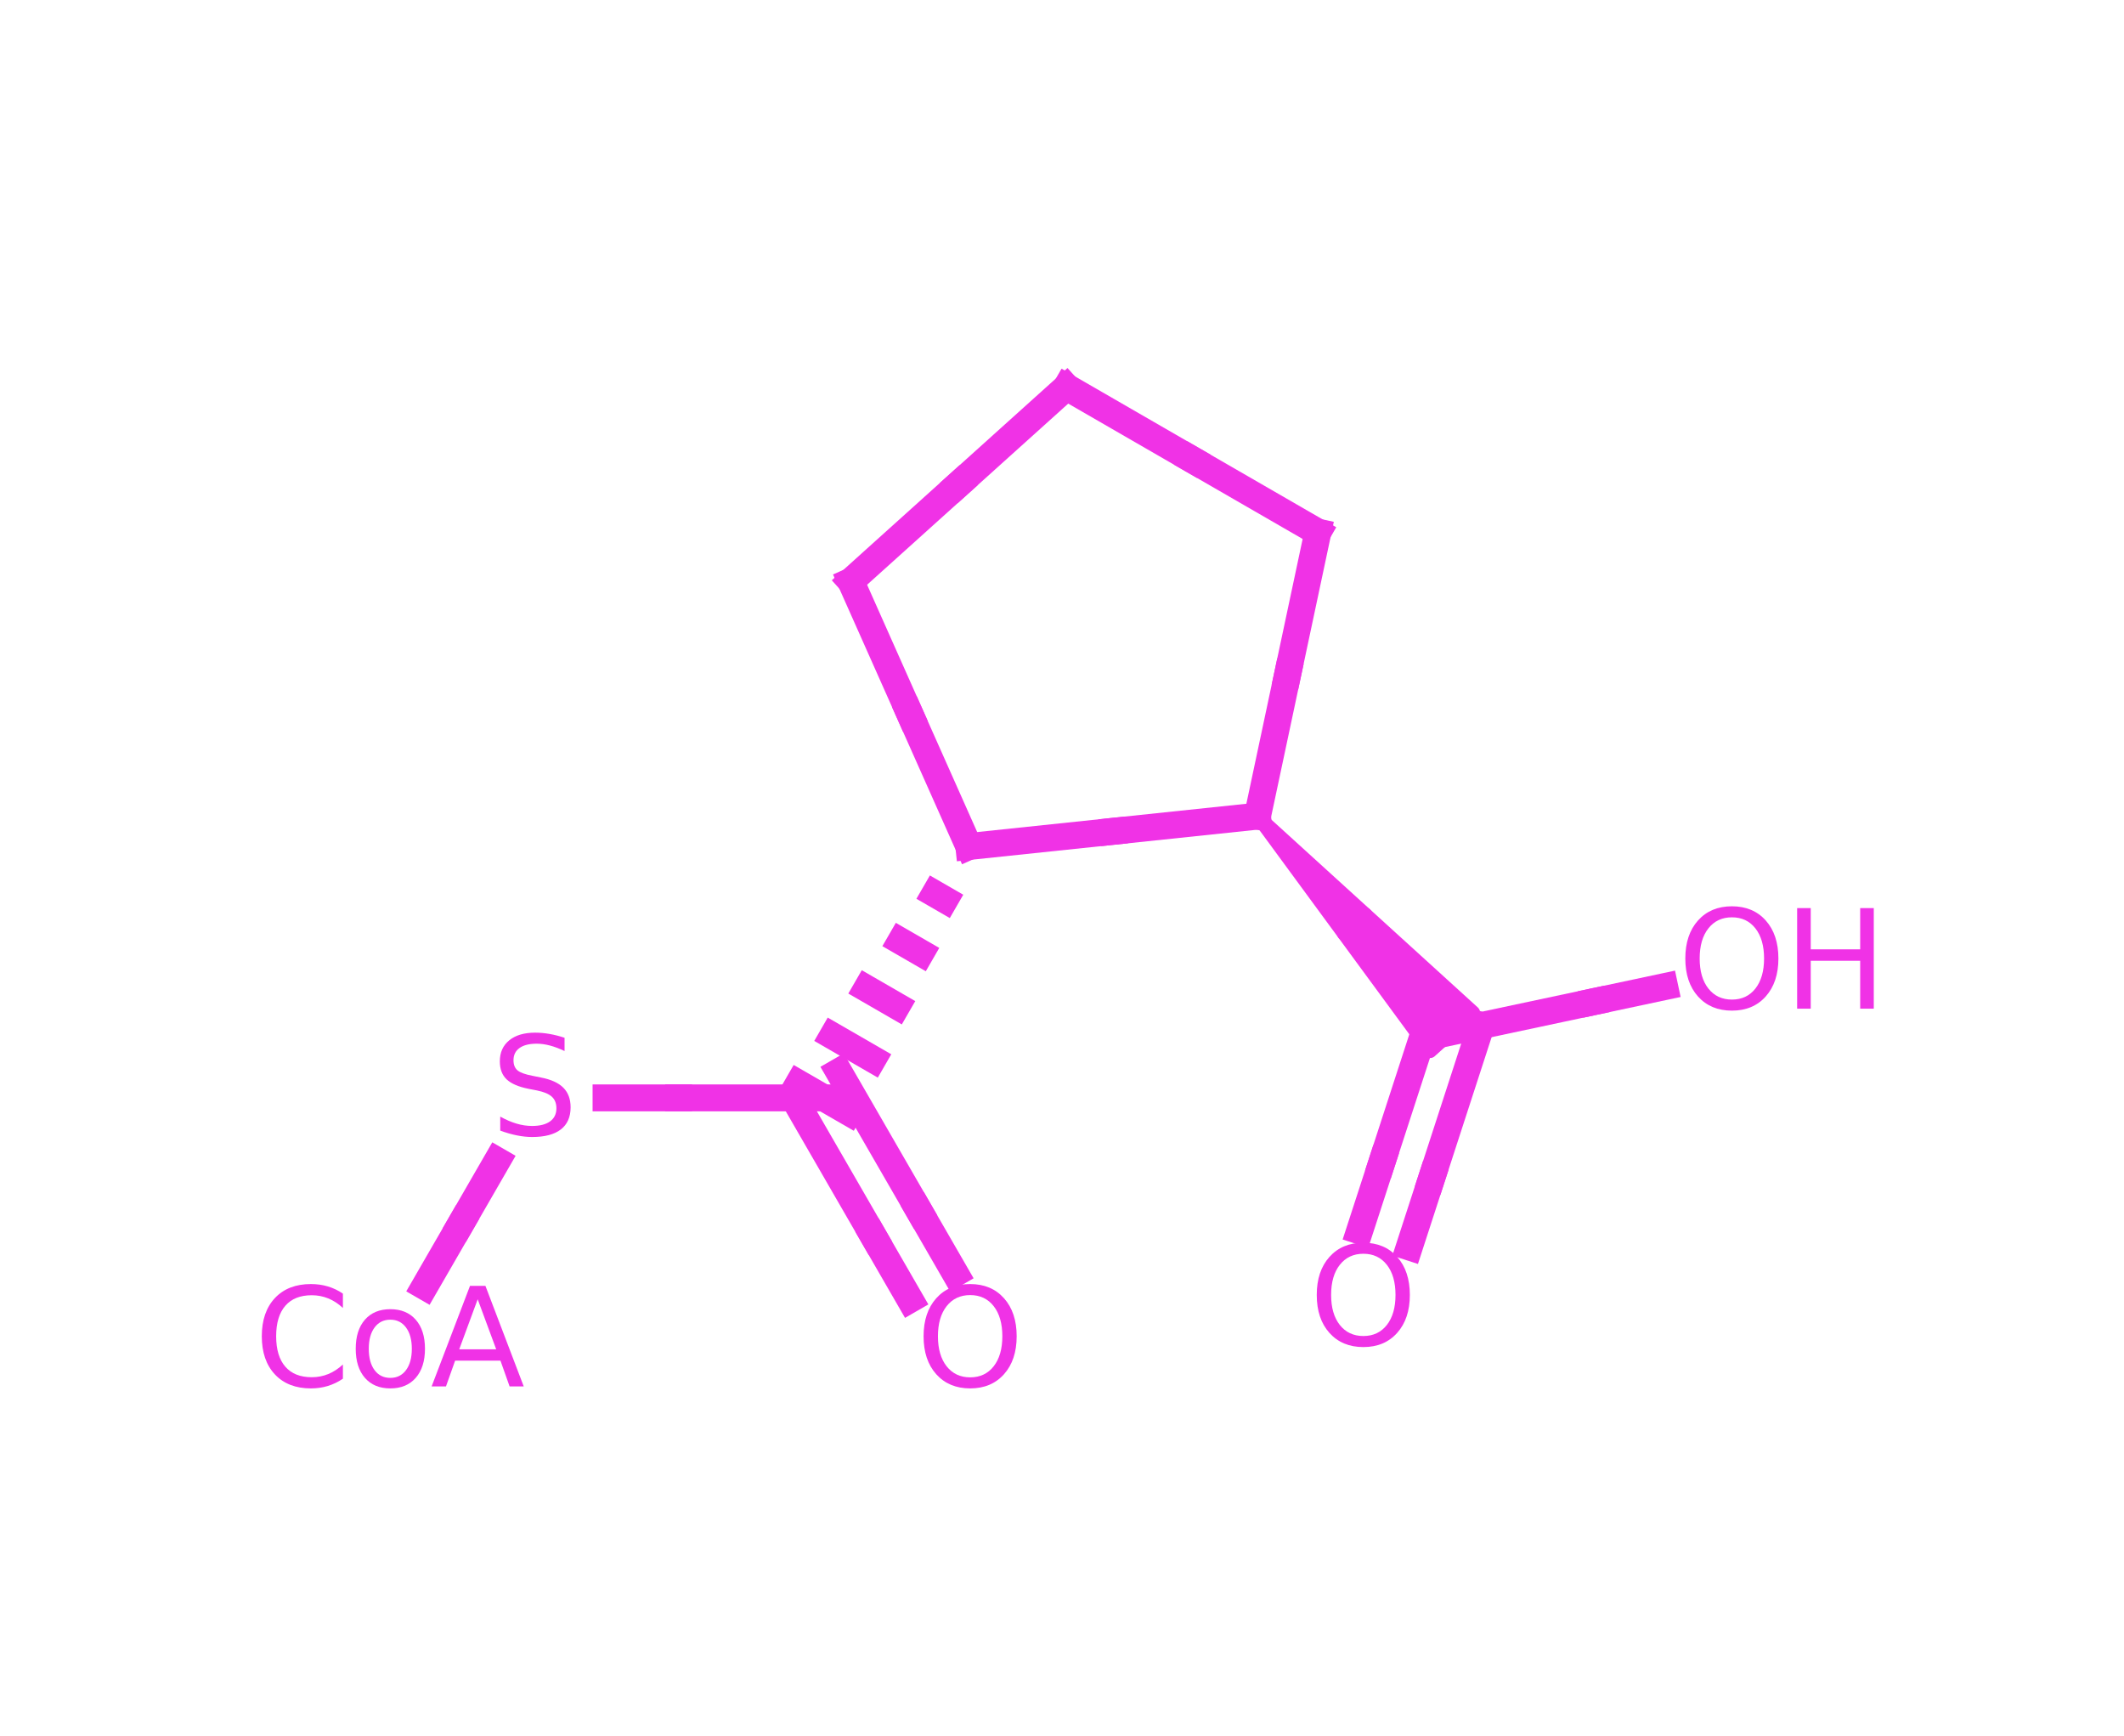 <?xml version="1.0" encoding="utf-8" standalone="no"?>
<!DOCTYPE svg PUBLIC "-//W3C//DTD SVG 1.1//EN"
  "http://www.w3.org/Graphics/SVG/1.1/DTD/svg11.dtd">
<svg xmlns:xlink="http://www.w3.org/1999/xlink" width="157.68pt" height="128.88pt" viewBox="0 0 157.68 128.88" xmlns="http://www.w3.org/2000/svg" version="1.1">
 <defs>
  <style type="text/css">*{stroke-linejoin: round; stroke-linecap: butt}</style>
 </defs>
 <g id="figure_1">
  <g id="patch_1">
   <path d="M 0 128.88 
L 157.68 128.88 
L 157.68 0 
L 0 0 
z
" style="fill: #ffffff"/>
  </g>
  <g id="axes_1">
   <g id="patch_2">
    <path d="M 93.354 60.578 
L 101.364 67.864 
L 99.763 69.306 
z
" clip-path="url(#pe0cc1454b3)" style="fill: #f032e6; stroke: #f032e6; stroke-linejoin: miter"/>
   </g>
   <g id="patch_3">
    <path d="M 109.373 75.149 
L 106.171 78.033 
L 99.763 69.306 
L 101.364 67.864 
z
" clip-path="url(#pe0cc1454b3)" style="fill: #f032e6; stroke: #f032e6; stroke-linejoin: miter"/>
   </g>
   <g id="line2d_1">
    <path d="M 31.525 95.486 
L 34.219 90.821 
" clip-path="url(#pe0cc1454b3)" style="fill: none; stroke: #f032e6; stroke-width: 2; stroke-linecap: square"/>
   </g>
   <g id="line2d_2">
    <path d="M 36.912 86.156 
L 34.219 90.821 
" clip-path="url(#pe0cc1454b3)" style="fill: none; stroke: #f032e6; stroke-width: 2; stroke-linecap: square"/>
   </g>
   <g id="line2d_3">
    <path d="M 44.992 81.491 
L 50.379 81.491 
" clip-path="url(#pe0cc1454b3)" style="fill: none; stroke: #f032e6; stroke-width: 2; stroke-linecap: square"/>
   </g>
   <g id="line2d_4">
    <path d="M 61.152 81.491 
L 50.379 81.491 
" clip-path="url(#pe0cc1454b3)" style="fill: none; stroke: #f032e6; stroke-width: 2; stroke-linecap: square"/>
   </g>
   <g id="line2d_5">
    <path d="M 59.286 80.413 
L 63.018 82.568 
" clip-path="url(#pe0cc1454b3)" style="fill: none; stroke: #f032e6; stroke-width: 2; stroke-linecap: square"/>
   </g>
   <g id="line2d_6">
    <path d="M 61.814 76.897 
L 64.8 78.621 
" clip-path="url(#pe0cc1454b3)" style="fill: none; stroke: #f032e6; stroke-width: 2; stroke-linecap: square"/>
   </g>
   <g id="line2d_7">
    <path d="M 64.342 73.38 
L 66.581 74.673 
" clip-path="url(#pe0cc1454b3)" style="fill: none; stroke: #f032e6; stroke-width: 2; stroke-linecap: square"/>
   </g>
   <g id="line2d_8">
    <path d="M 71.926 62.831 
L 71.926 62.831 
" clip-path="url(#pe0cc1454b3)" style="fill: none; stroke: #f032e6; stroke-width: 2; stroke-linecap: square"/>
   </g>
   <g id="line2d_9">
    <path d="M 69.398 66.347 
L 70.144 66.778 
" clip-path="url(#pe0cc1454b3)" style="fill: none; stroke: #f032e6; stroke-width: 2; stroke-linecap: square"/>
   </g>
   <g id="line2d_10">
    <path d="M 66.87 69.864 
L 68.363 70.726 
" clip-path="url(#pe0cc1454b3)" style="fill: none; stroke: #f032e6; stroke-width: 2; stroke-linecap: square"/>
   </g>
   <g id="line2d_11">
    <path d="M 71.926 62.831 
L 82.64 61.705 
" clip-path="url(#pe0cc1454b3)" style="fill: none; stroke: #f032e6; stroke-width: 2; stroke-linecap: square"/>
   </g>
   <g id="line2d_12">
    <path d="M 93.354 60.578 
L 82.64 61.705 
" clip-path="url(#pe0cc1454b3)" style="fill: none; stroke: #f032e6; stroke-width: 2; stroke-linecap: square"/>
   </g>
   <g id="line2d_13">
    <path d="M 93.354 60.578 
L 95.594 50.04 
" clip-path="url(#pe0cc1454b3)" style="fill: none; stroke: #f032e6; stroke-width: 2; stroke-linecap: square"/>
   </g>
   <g id="line2d_14">
    <path d="M 97.834 39.502 
L 95.594 50.04 
" clip-path="url(#pe0cc1454b3)" style="fill: none; stroke: #f032e6; stroke-width: 2; stroke-linecap: square"/>
   </g>
   <g id="line2d_15">
    <path d="M 79.174 28.729 
L 88.504 34.116 
" clip-path="url(#pe0cc1454b3)" style="fill: none; stroke: #f032e6; stroke-width: 2; stroke-linecap: square"/>
   </g>
   <g id="line2d_16">
    <path d="M 97.834 39.502 
L 88.504 34.116 
" clip-path="url(#pe0cc1454b3)" style="fill: none; stroke: #f032e6; stroke-width: 2; stroke-linecap: square"/>
   </g>
   <g id="line2d_17">
    <path d="M 63.162 43.147 
L 71.168 35.938 
" clip-path="url(#pe0cc1454b3)" style="fill: none; stroke: #f032e6; stroke-width: 2; stroke-linecap: square"/>
   </g>
   <g id="line2d_18">
    <path d="M 79.174 28.729 
L 71.168 35.938 
" clip-path="url(#pe0cc1454b3)" style="fill: none; stroke: #f032e6; stroke-width: 2; stroke-linecap: square"/>
   </g>
   <g id="line2d_19">
    <path d="M 63.162 43.147 
L 67.544 52.989 
" clip-path="url(#pe0cc1454b3)" style="fill: none; stroke: #f032e6; stroke-width: 2; stroke-linecap: square"/>
   </g>
   <g id="line2d_20">
    <path d="M 71.926 62.831 
L 67.544 52.989 
" clip-path="url(#pe0cc1454b3)" style="fill: none; stroke: #f032e6; stroke-width: 2; stroke-linecap: square"/>
   </g>
   <g id="line2d_21">
    <path d="M 104.623 92.559 
L 106.287 87.436 
" clip-path="url(#pe0cc1454b3)" style="fill: none; stroke: #f032e6; stroke-width: 2; stroke-linecap: square"/>
   </g>
   <g id="line2d_22">
    <path d="M 109.962 76.125 
L 106.287 87.436 
" clip-path="url(#pe0cc1454b3)" style="fill: none; stroke: #f032e6; stroke-width: 2; stroke-linecap: square"/>
   </g>
   <g id="line2d_23">
    <path d="M 100.934 91.361 
L 102.599 86.238 
" clip-path="url(#pe0cc1454b3)" style="fill: none; stroke: #f032e6; stroke-width: 2; stroke-linecap: square"/>
   </g>
   <g id="line2d_24">
    <path d="M 106.274 74.927 
L 102.599 86.238 
" clip-path="url(#pe0cc1454b3)" style="fill: none; stroke: #f032e6; stroke-width: 2; stroke-linecap: square"/>
   </g>
   <g id="line2d_25">
    <path d="M 107.772 76.591 
L 118.31 74.351 
" clip-path="url(#pe0cc1454b3)" style="fill: none; stroke: #f032e6; stroke-width: 2; stroke-linecap: square"/>
   </g>
   <g id="line2d_26">
    <path d="M 123.579 73.231 
L 118.31 74.351 
" clip-path="url(#pe0cc1454b3)" style="fill: none; stroke: #f032e6; stroke-width: 2; stroke-linecap: square"/>
   </g>
   <g id="line2d_27">
    <path d="M 62.272 79.552 
L 68.218 89.851 
" clip-path="url(#pe0cc1454b3)" style="fill: none; stroke: #f032e6; stroke-width: 2; stroke-linecap: square"/>
   </g>
   <g id="line2d_28">
    <path d="M 70.912 94.516 
L 68.218 89.851 
" clip-path="url(#pe0cc1454b3)" style="fill: none; stroke: #f032e6; stroke-width: 2; stroke-linecap: square"/>
   </g>
   <g id="line2d_29">
    <path d="M 58.913 81.491 
L 64.86 91.79 
" clip-path="url(#pe0cc1454b3)" style="fill: none; stroke: #f032e6; stroke-width: 2; stroke-linecap: square"/>
   </g>
   <g id="line2d_30">
    <path d="M 67.553 96.455 
L 64.86 91.79 
" clip-path="url(#pe0cc1454b3)" style="fill: none; stroke: #f032e6; stroke-width: 2; stroke-linecap: square"/>
   </g>
   <g id="text_1">
    <!-- CoA -->
    <g style="fill: #f032e6" transform="translate(18.861 102.91)scale(0.1 -0.1)">
     <defs>
      <path id="DejaVuSans-43" d="M 4122 4306 
L 4122 3641 
Q 3803 3938 3442 4084 
Q 3081 4231 2675 4231 
Q 1875 4231 1450 3742 
Q 1025 3253 1025 2328 
Q 1025 1406 1450 917 
Q 1875 428 2675 428 
Q 3081 428 3442 575 
Q 3803 722 4122 1019 
L 4122 359 
Q 3791 134 3420 21 
Q 3050 -91 2638 -91 
Q 1578 -91 968 557 
Q 359 1206 359 2328 
Q 359 3453 968 4101 
Q 1578 4750 2638 4750 
Q 3056 4750 3426 4639 
Q 3797 4528 4122 4306 
z
" transform="scale(0.016)"/>
      <path id="DejaVuSans-6f" d="M 1959 3097 
Q 1497 3097 1228 2736 
Q 959 2375 959 1747 
Q 959 1119 1226 758 
Q 1494 397 1959 397 
Q 2419 397 2687 759 
Q 2956 1122 2956 1747 
Q 2956 2369 2687 2733 
Q 2419 3097 1959 3097 
z
M 1959 3584 
Q 2709 3584 3137 3096 
Q 3566 2609 3566 1747 
Q 3566 888 3137 398 
Q 2709 -91 1959 -91 
Q 1206 -91 779 398 
Q 353 888 353 1747 
Q 353 2609 779 3096 
Q 1206 3584 1959 3584 
z
" transform="scale(0.016)"/>
      <path id="DejaVuSans-41" d="M 2188 4044 
L 1331 1722 
L 3047 1722 
L 2188 4044 
z
M 1831 4666 
L 2547 4666 
L 4325 0 
L 3669 0 
L 3244 1197 
L 1141 1197 
L 716 0 
L 50 0 
L 1831 4666 
z
" transform="scale(0.016)"/>
     </defs>
     <use xlink:href="#DejaVuSans-43"/>
     <use xlink:href="#DejaVuSans-6f" x="69.824"/>
     <use xlink:href="#DejaVuSans-41" x="131.006"/>
    </g>
   </g>
   <g id="text_2">
    <!-- S -->
    <g style="fill: #f032e6" transform="translate(36.431 84.25)scale(0.1 -0.1)">
     <defs>
      <path id="DejaVuSans-53" d="M 3425 4513 
L 3425 3897 
Q 3066 4069 2747 4153 
Q 2428 4238 2131 4238 
Q 1616 4238 1336 4038 
Q 1056 3838 1056 3469 
Q 1056 3159 1242 3001 
Q 1428 2844 1947 2747 
L 2328 2669 
Q 3034 2534 3370 2195 
Q 3706 1856 3706 1288 
Q 3706 609 3251 259 
Q 2797 -91 1919 -91 
Q 1588 -91 1214 -16 
Q 841 59 441 206 
L 441 856 
Q 825 641 1194 531 
Q 1563 422 1919 422 
Q 2459 422 2753 634 
Q 3047 847 3047 1241 
Q 3047 1584 2836 1778 
Q 2625 1972 2144 2069 
L 1759 2144 
Q 1053 2284 737 2584 
Q 422 2884 422 3419 
Q 422 4038 858 4394 
Q 1294 4750 2059 4750 
Q 2388 4750 2728 4690 
Q 3069 4631 3425 4513 
z
" transform="scale(0.016)"/>
     </defs>
     <use xlink:href="#DejaVuSans-53"/>
    </g>
   </g>
   <g id="text_3">
    <!-- O -->
    <g style="fill: #f032e6" transform="translate(97.178 99.842)scale(0.1 -0.1)">
     <defs>
      <path id="DejaVuSans-4f" d="M 2522 4238 
Q 1834 4238 1429 3725 
Q 1025 3213 1025 2328 
Q 1025 1447 1429 934 
Q 1834 422 2522 422 
Q 3209 422 3611 934 
Q 4013 1447 4013 2328 
Q 4013 3213 3611 3725 
Q 3209 4238 2522 4238 
z
M 2522 4750 
Q 3503 4750 4090 4092 
Q 4678 3434 4678 2328 
Q 4678 1225 4090 567 
Q 3503 -91 2522 -91 
Q 1538 -91 948 565 
Q 359 1222 359 2328 
Q 359 3434 948 4092 
Q 1538 4750 2522 4750 
z
" transform="scale(0.016)"/>
     </defs>
     <use xlink:href="#DejaVuSans-4f"/>
    </g>
   </g>
   <g id="text_4">
    <!-- OH -->
    <g style="fill: #f032e6" transform="translate(124.539 74.87)scale(0.1 -0.1)">
     <defs>
      <path id="DejaVuSans-48" d="M 628 4666 
L 1259 4666 
L 1259 2753 
L 3553 2753 
L 3553 4666 
L 4184 4666 
L 4184 0 
L 3553 0 
L 3553 2222 
L 1259 2222 
L 1259 0 
L 628 0 
L 628 4666 
z
" transform="scale(0.016)"/>
     </defs>
     <use xlink:href="#DejaVuSans-4f"/>
     <use xlink:href="#DejaVuSans-48" x="78.711"/>
    </g>
   </g>
   <g id="text_5">
    <!-- O -->
    <g style="fill: #f032e6" transform="translate(67.99 102.91)scale(0.1 -0.1)">
     <use xlink:href="#DejaVuSans-4f"/>
    </g>
   </g>
  </g>
 </g>
 <defs>
  <clipPath id="pe0cc1454b3">
   <rect x="0.103" y="0" width="157.474" height="128.88"/>
  </clipPath>
 </defs>
</svg>
